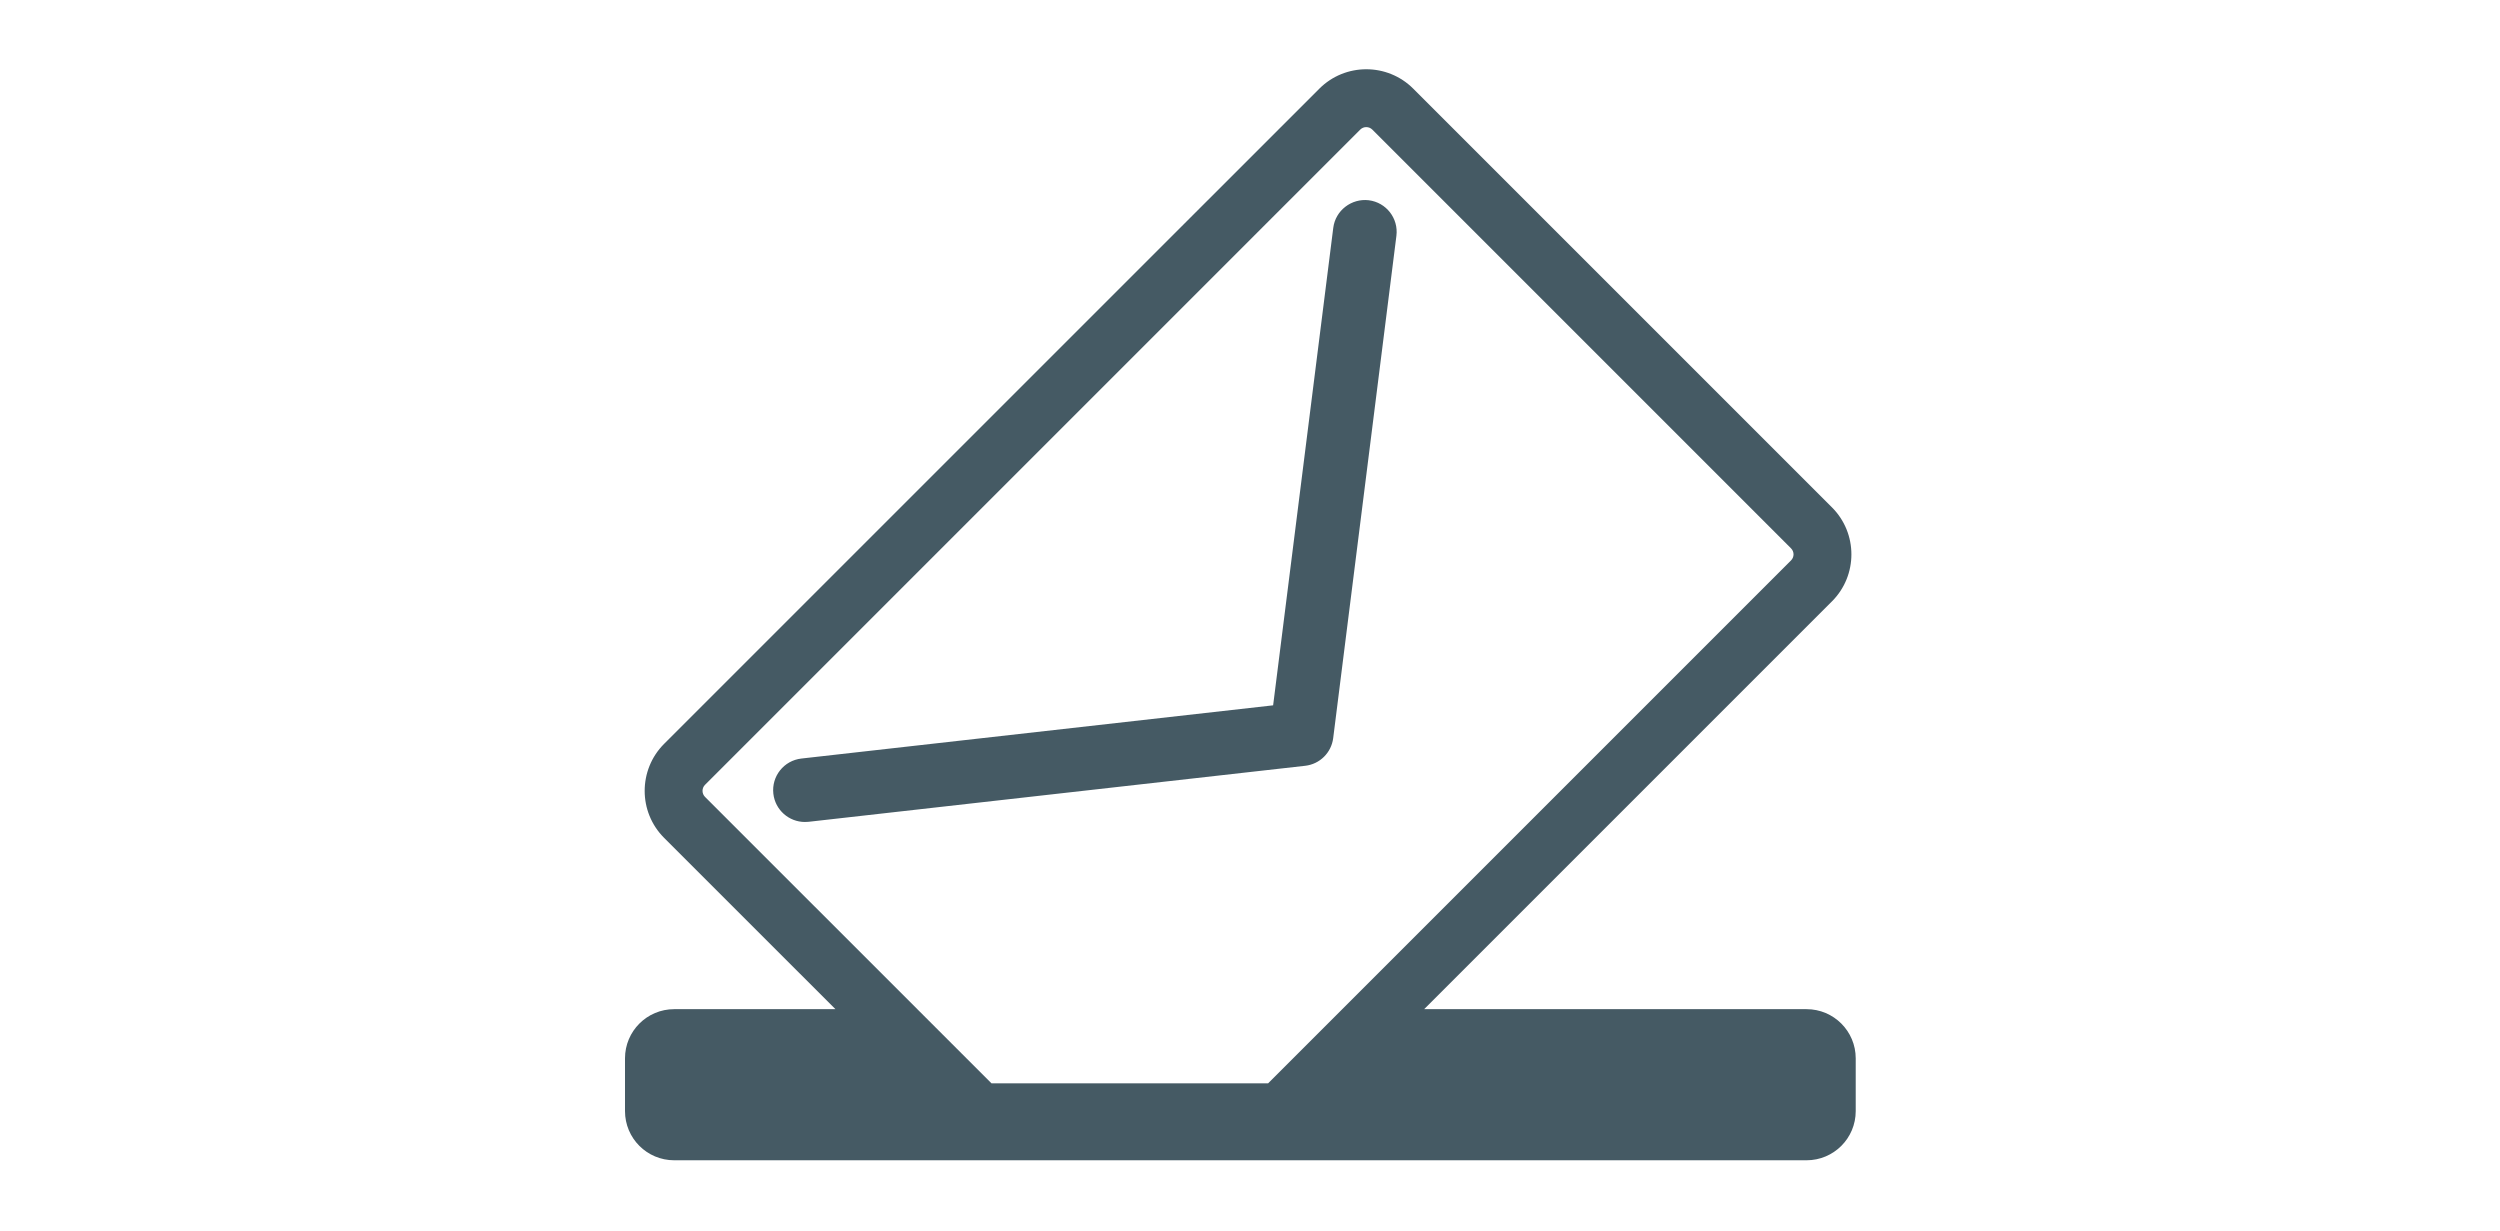 <?xml version="1.0" standalone="no"?><!DOCTYPE svg PUBLIC "-//W3C//DTD SVG 1.1//EN" "http://www.w3.org/Graphics/SVG/1.1/DTD/svg11.dtd"><svg style="fill:#455A64;" class="icon" height="512" viewBox="0 0 1040 1024" version="1.1" xmlns="http://www.w3.org/2000/svg"><path d="M983.062 839.624H664.907l339.32-339.321c21.517-21.537 21.517-56.581 0-78.138L655.813 73.77c-21.536-21.536-56.58-21.515-78.117 0L32.5 618.926c-21.494 21.557-21.516 56.601 0 78.138l142.582 142.56H40.916C18.312 839.624 0 857.937 0 880.519v43.935c0 22.604 18.313 40.895 40.916 40.895H983.06c22.583 0 40.895-18.292 40.895-40.895v-43.935c0.001-22.582-18.312-40.895-40.894-40.895z m-448.008 61.734H304.933l-61.734-61.734-176.62-176.6c-2.751-2.77-2.793-7.267 0-10.06L611.712 107.83c2.793-2.792 7.288-2.75 10.06 0l348.374 348.395c2.772 2.792 2.772 7.247 0.021 10.018l-373.38 373.38-61.734 61.735zM618.837 166.606c-14.371-1.704-27.756 8.479-29.563 22.973l-50.032 397.256L146.77 631.1c-14.535 1.642-24.985 14.74-23.343 29.275 1.52 13.53 12.996 23.508 26.279 23.508 0.985 0 1.991-0.041 2.997-0.144l413.187-46.603c12.175-1.355 21.782-10.88 23.323-22.994l52.597-417.95c1.828-14.516-8.458-27.758-22.973-29.585z" /></svg>